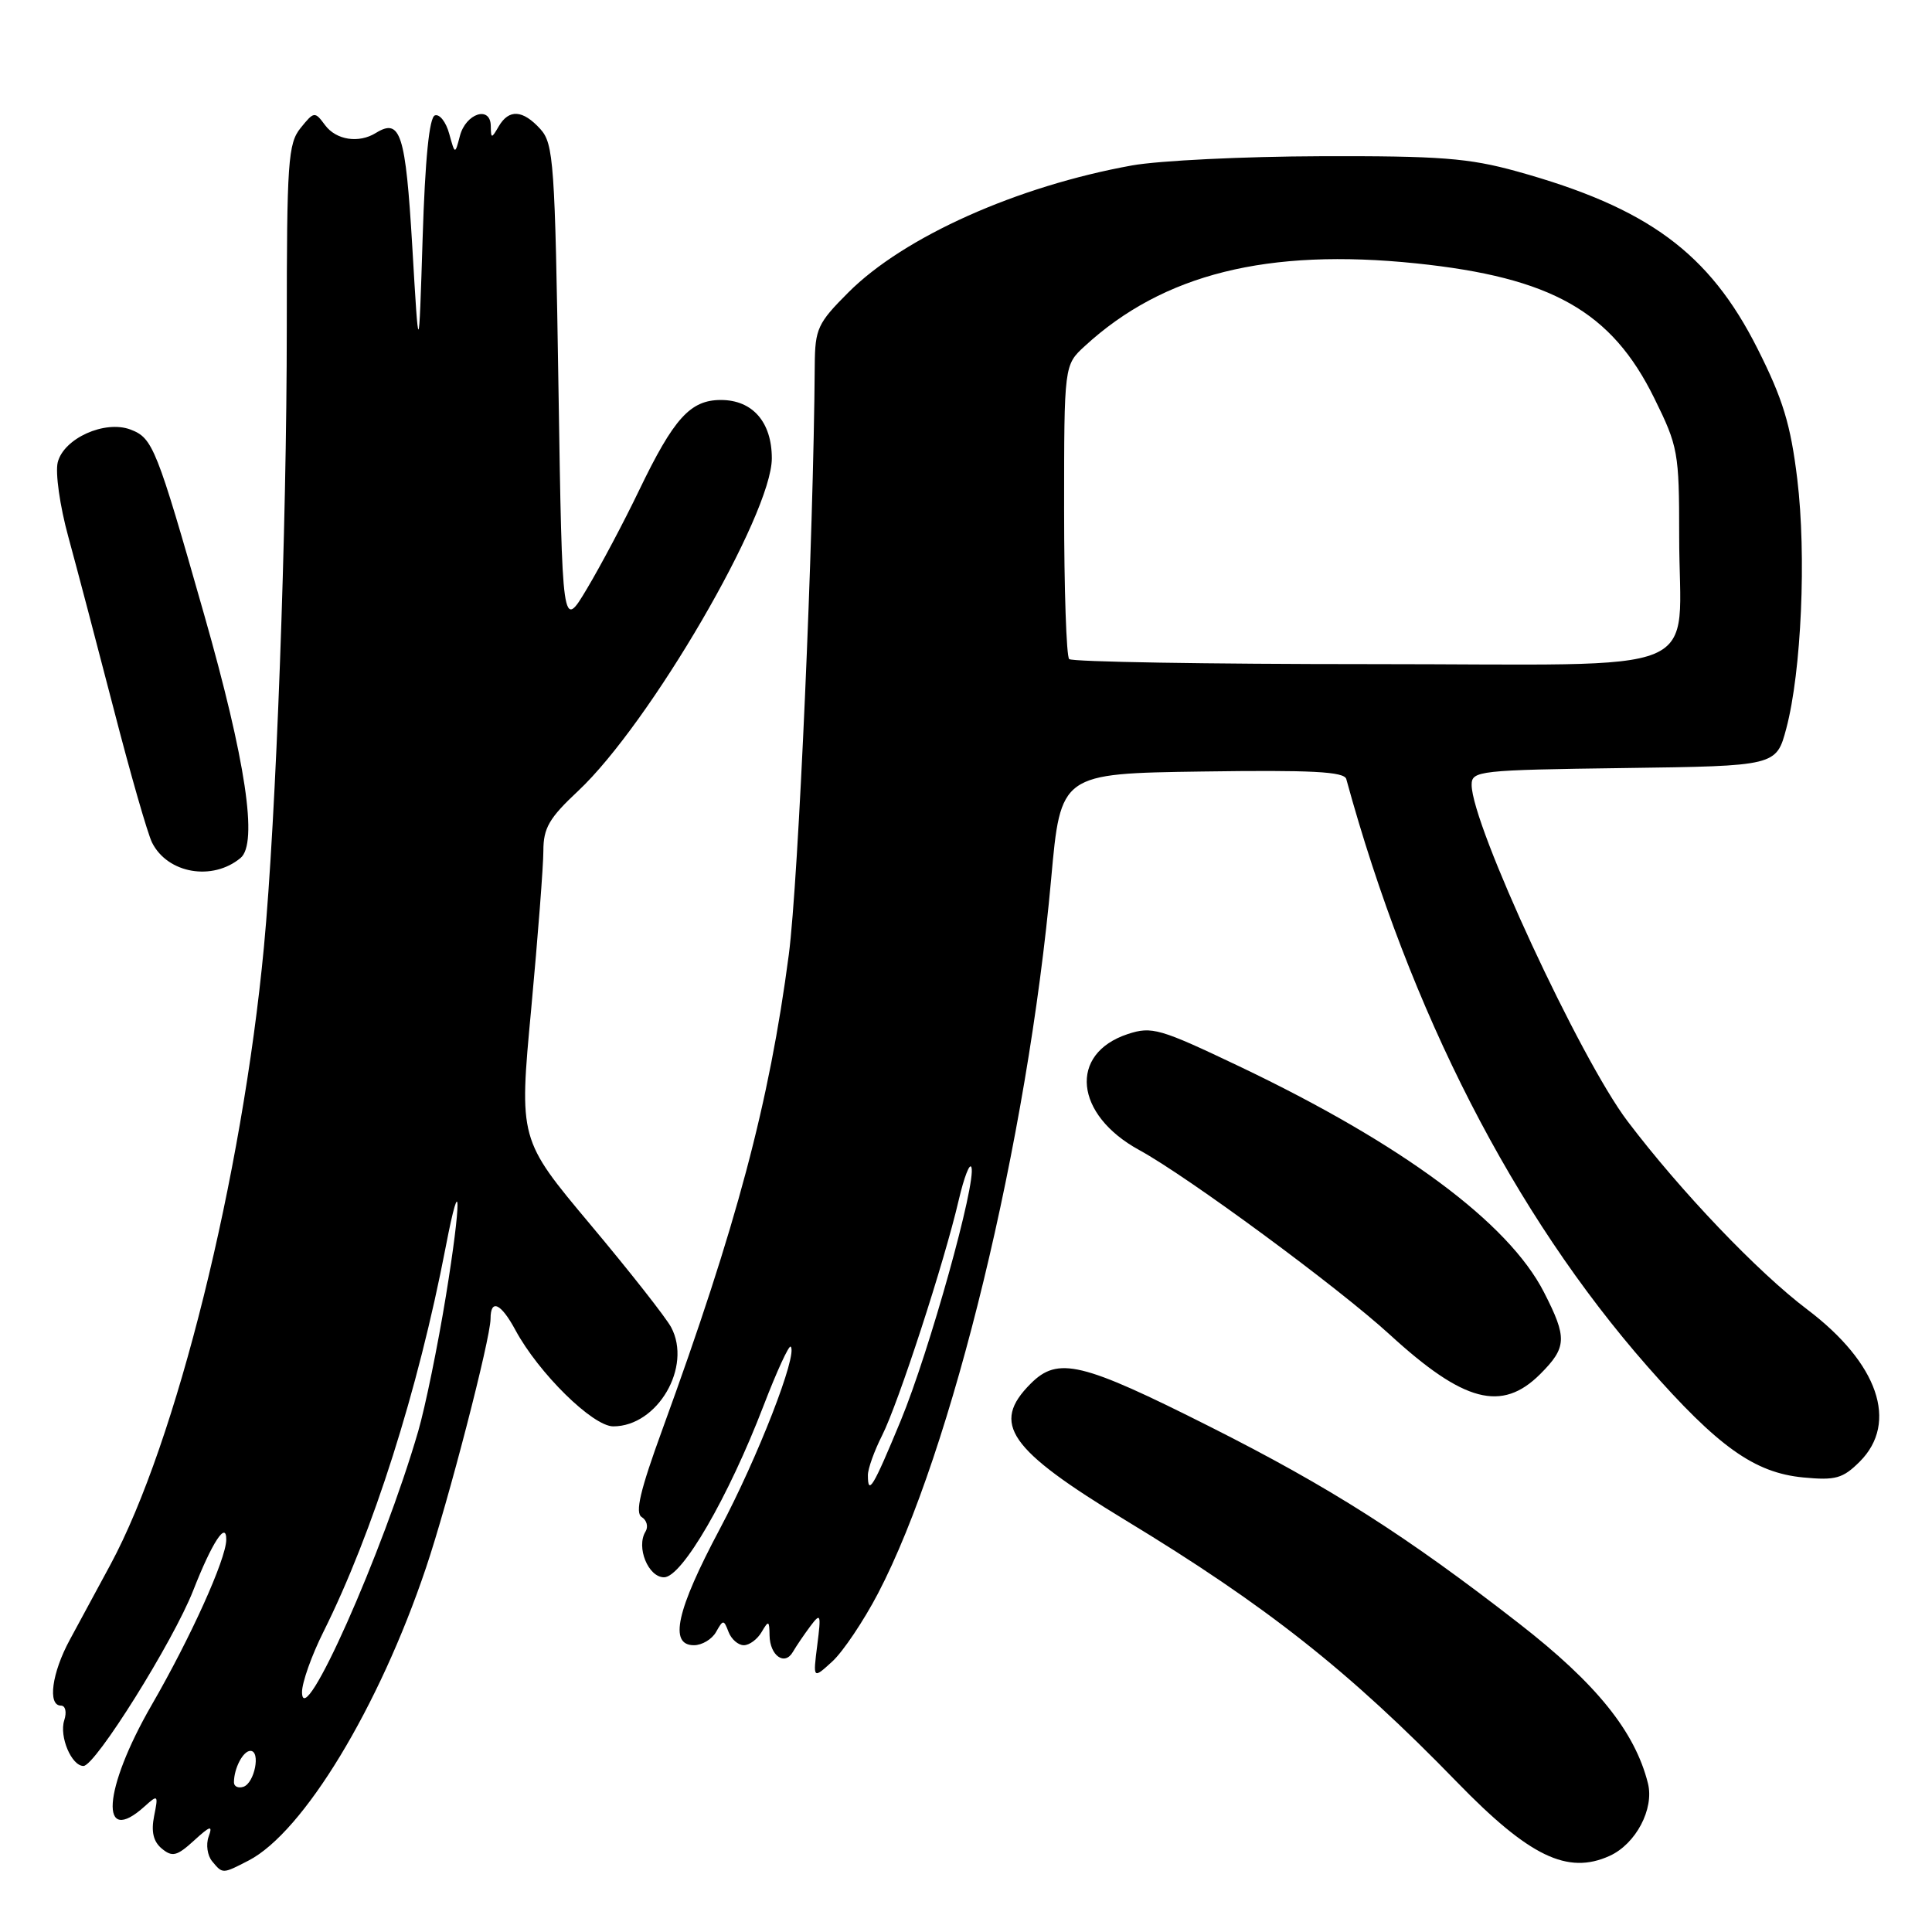 <?xml version="1.0" encoding="UTF-8" standalone="no"?>
<!DOCTYPE svg PUBLIC "-//W3C//DTD SVG 1.1//EN" "http://www.w3.org/Graphics/SVG/1.1/DTD/svg11.dtd" >
<svg xmlns="http://www.w3.org/2000/svg" xmlns:xlink="http://www.w3.org/1999/xlink" version="1.1" viewBox="0 0 256 256">
 <g >
 <path fill="currentColor"
d=" M 32.94 246.53 C 40.19 242.78 50.22 226.24 56.44 207.76 C 59.40 198.99 64.99 177.39 65.00 174.75 C 65.00 172.05 66.37 172.67 68.30 176.25 C 71.37 181.94 78.54 189.00 81.26 189.00 C 87.13 189.00 91.73 181.11 88.93 175.87 C 88.24 174.58 83.42 168.45 78.22 162.25 C 68.77 150.97 68.77 150.97 70.39 133.66 C 71.27 124.14 72.00 114.72 72.00 112.73 C 72.00 109.72 72.77 108.39 76.60 104.81 C 86.10 95.91 102.27 68.15 102.27 60.73 C 102.27 55.93 99.72 53.00 95.52 53.00 C 91.47 53.00 89.28 55.42 84.67 65.00 C 82.69 69.12 79.59 74.97 77.78 78.00 C 74.50 83.50 74.50 83.50 74.00 51.35 C 73.54 21.54 73.36 19.05 71.60 17.10 C 69.27 14.54 67.44 14.42 66.08 16.75 C 65.12 18.40 65.06 18.39 65.03 16.68 C 64.99 13.96 61.72 15.02 60.94 18.01 C 60.29 20.50 60.29 20.50 59.52 17.71 C 59.10 16.17 58.25 15.08 57.63 15.29 C 56.88 15.54 56.33 21.04 56.00 31.58 C 55.50 47.50 55.50 47.50 54.63 32.67 C 53.74 17.68 53.07 15.60 49.80 17.62 C 47.54 19.02 44.55 18.56 43.08 16.59 C 41.71 14.74 41.62 14.75 39.83 16.96 C 38.17 19.01 38.00 21.44 38.00 43.36 C 38.00 70.03 36.58 108.49 34.97 125.50 C 32.08 156.00 23.34 191.17 14.64 207.31 C 12.91 210.51 10.49 215.00 9.25 217.28 C 6.87 221.66 6.28 226.00 8.07 226.00 C 8.67 226.00 8.87 226.85 8.51 227.96 C 7.83 230.10 9.48 234.00 11.06 234.00 C 12.63 234.00 22.95 217.50 25.60 210.75 C 28.10 204.36 30.02 201.43 29.98 204.05 C 29.93 206.64 25.28 216.95 20.08 225.95 C 13.64 237.12 13.12 244.82 19.18 239.34 C 20.93 237.76 20.99 237.82 20.42 240.64 C 20.01 242.71 20.32 244.02 21.44 244.95 C 22.83 246.10 23.44 245.95 25.69 243.90 C 27.89 241.89 28.21 241.81 27.64 243.38 C 27.27 244.41 27.48 245.87 28.11 246.63 C 29.51 248.32 29.47 248.32 32.94 246.53 Z  M 213.29 245.91 C 216.76 244.33 219.21 239.69 218.36 236.30 C 216.64 229.43 211.53 223.09 201.28 215.12 C 186.32 203.48 176.24 197.06 160.32 189.04 C 143.29 180.46 140.19 179.72 136.57 183.34 C 131.27 188.64 133.62 192.02 149.15 201.45 C 167.77 212.74 178.79 221.44 193.07 236.15 C 202.64 246.00 207.71 248.45 213.29 245.91 Z  M 116.34 211.14 C 126.17 192.32 136.15 151.12 139.28 116.50 C 140.54 102.50 140.54 102.50 159.29 102.23 C 173.80 102.02 178.12 102.24 178.39 103.23 C 186.82 134.05 200.57 160.87 218.28 181.04 C 227.66 191.72 232.47 195.15 238.94 195.77 C 243.22 196.18 244.18 195.91 246.43 193.67 C 251.59 188.50 248.87 180.62 239.48 173.52 C 232.93 168.58 222.68 157.84 215.66 148.57 C 209.36 140.26 195.00 109.27 195.00 104.00 C 195.00 102.13 195.91 102.03 215.19 101.77 C 235.37 101.50 235.37 101.50 236.70 96.50 C 238.70 88.94 239.37 73.59 238.15 63.50 C 237.27 56.24 236.25 52.89 232.88 46.20 C 226.49 33.51 218.35 27.52 201.00 22.71 C 194.61 20.94 190.77 20.65 175.00 20.70 C 164.82 20.73 153.57 21.28 150.00 21.92 C 134.77 24.67 119.78 31.37 112.41 38.75 C 108.35 42.81 108.00 43.57 107.96 48.33 C 107.80 71.35 105.80 116.73 104.52 126.50 C 101.93 146.18 97.62 162.37 87.78 189.38 C 84.82 197.49 84.12 200.46 85.03 201.02 C 85.71 201.44 85.93 202.30 85.53 202.95 C 84.27 205.00 85.89 209.00 87.99 209.00 C 90.37 209.00 96.52 198.39 101.18 186.25 C 102.92 181.72 104.54 178.20 104.77 178.44 C 105.75 179.41 100.40 193.15 95.37 202.61 C 89.63 213.40 88.61 218.00 91.95 218.00 C 93.02 218.00 94.34 217.21 94.88 216.25 C 95.82 214.58 95.90 214.58 96.54 216.25 C 96.91 217.21 97.82 218.00 98.56 218.00 C 99.30 218.00 100.36 217.21 100.92 216.25 C 101.84 214.68 101.94 214.72 101.97 216.69 C 102.01 219.38 103.97 220.78 105.06 218.89 C 105.50 218.13 106.54 216.60 107.36 215.50 C 108.75 213.65 108.82 213.83 108.29 218.00 C 107.72 222.50 107.72 222.50 110.30 220.14 C 111.71 218.84 114.43 214.79 116.34 211.14 Z  M 204.08 182.08 C 207.63 178.53 207.68 177.27 204.58 171.22 C 199.88 162.03 185.83 151.61 164.24 141.31 C 153.66 136.27 152.63 135.97 149.43 137.02 C 141.57 139.62 142.38 147.71 150.96 152.39 C 157.40 155.91 177.29 170.56 184.15 176.84 C 193.96 185.83 199.00 187.15 204.08 182.08 Z  M 31.87 113.69 C 34.21 111.76 32.57 100.79 27.04 81.40 C 20.73 59.24 20.25 58.05 17.30 56.92 C 13.89 55.63 8.45 58.08 7.65 61.26 C 7.31 62.63 7.93 67.05 9.05 71.12 C 10.16 75.18 12.87 85.47 15.08 94.00 C 17.28 102.53 19.56 110.47 20.15 111.65 C 22.21 115.75 28.15 116.78 31.87 113.69 Z  M 31.00 236.17 C 31.00 234.31 32.21 232.00 33.18 232.00 C 34.57 232.00 33.74 236.27 32.25 236.76 C 31.56 236.98 31.00 236.72 31.00 236.17 Z  M 40.02 224.22 C 40.01 222.97 41.28 219.37 42.86 216.22 C 49.41 203.08 55.40 184.24 59.06 165.22 C 61.13 154.47 61.15 159.10 59.08 171.75 C 58.00 178.37 56.35 186.42 55.42 189.63 C 50.75 205.71 40.06 229.70 40.02 224.22 Z  M 115.00 195.46 C 115.00 194.61 115.85 192.25 116.88 190.21 C 119.02 185.99 125.13 167.24 127.04 159.00 C 127.75 155.97 128.50 154.03 128.72 154.67 C 129.39 156.68 123.14 179.08 119.35 188.25 C 115.68 197.11 115.00 198.24 115.00 195.46 Z  M 141.67 87.33 C 141.30 86.97 141.00 78.05 141.00 67.52 C 141.00 48.37 141.00 48.37 143.75 45.85 C 154.14 36.30 167.97 32.86 187.66 34.90 C 205.61 36.77 213.54 41.26 219.20 52.76 C 222.36 59.16 222.50 59.96 222.50 70.98 C 222.49 90.02 227.33 88.00 181.65 88.00 C 160.02 88.00 142.03 87.70 141.67 87.33 Z "/>
</g>
</svg>